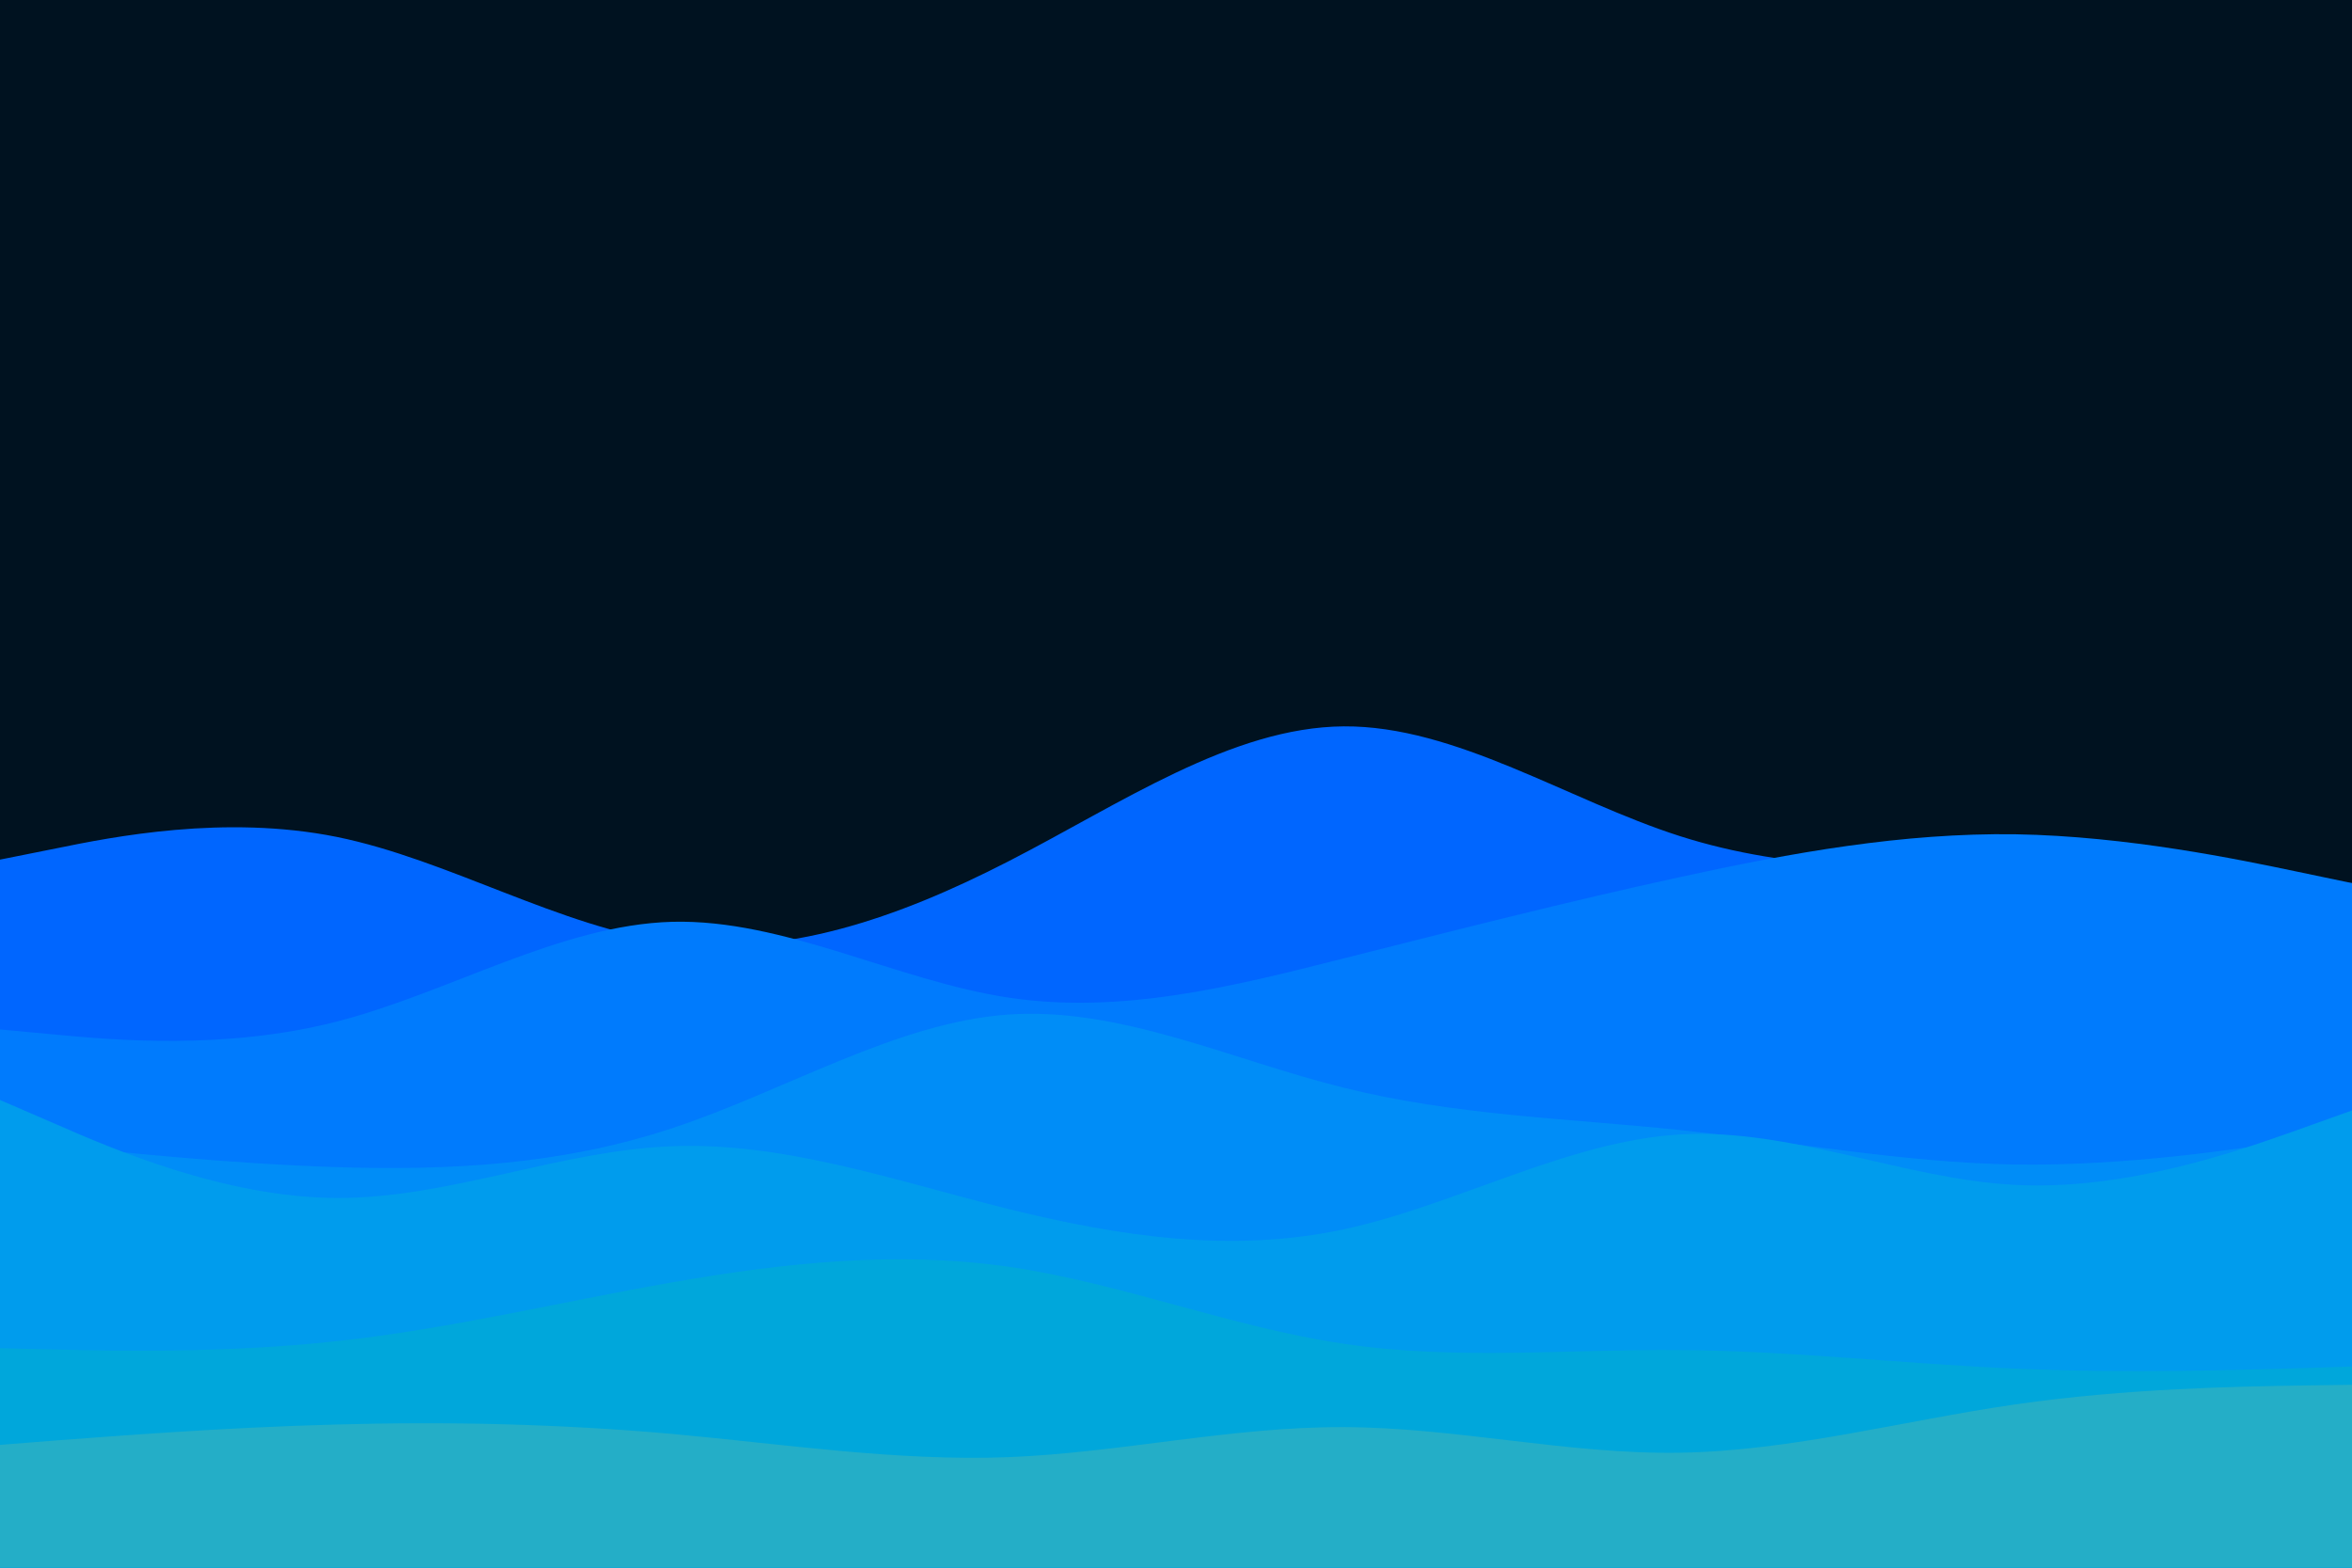 <svg id="visual" viewBox="0 0 900 600" width="900" height="600" xmlns="http://www.w3.org/2000/svg" xmlns:xlink="http://www.w3.org/1999/xlink" version="1.1"><rect x="0" y="0" width="900" height="600" fill="#001220"></rect><path d="M0 329L21.5 324.7C43 320.3 86 311.7 128.8 320.3C171.7 329 214.3 355 257.2 360.7C300 366.3 343 351.7 385.8 329.7C428.7 307.7 471.3 278.3 514.2 278C557 277.7 600 306.3 642.8 320C685.7 333.7 728.3 332.3 771.2 332.8C814 333.3 857 335.7 878.5 336.8L900 338L900 601L878.5 601C857 601 814 601 771.2 601C728.3 601 685.7 601 642.8 601C600 601 557 601 514.2 601C471.3 601 428.7 601 385.8 601C343 601 300 601 257.2 601C214.3 601 171.7 601 128.8 601C86 601 43 601 21.5 601L0 601Z" fill="#0066ff"></path><path d="M0 394L21.5 396C43 398 86 402 128.8 391C171.7 380 214.3 354 257.2 352.8C300 351.7 343 375.3 385.8 381.8C428.7 388.3 471.3 377.7 514.2 366.8C557 356 600 345 642.8 335.7C685.7 326.3 728.3 318.7 771.2 319.3C814 320 857 329 878.5 333.5L900 338L900 601L878.5 601C857 601 814 601 771.2 601C728.3 601 685.7 601 642.8 601C600 601 557 601 514.2 601C471.3 601 428.7 601 385.8 601C343 601 300 601 257.2 601C214.3 601 171.7 601 128.8 601C86 601 43 601 21.5 601L0 601Z" fill="#007bfd"></path><path d="M0 436L21.5 438.3C43 440.7 86 445.3 128.8 446.7C171.7 448 214.3 446 257.2 431.8C300 417.7 343 391.3 385.8 388.3C428.7 385.3 471.3 405.7 514.2 416.3C557 427 600 428 642.8 432.5C685.7 437 728.3 445 771.2 445.7C814 446.3 857 439.7 878.5 436.3L900 433L900 601L878.5 601C857 601 814 601 771.2 601C728.3 601 685.7 601 642.8 601C600 601 557 601 514.2 601C471.3 601 428.7 601 385.8 601C343 601 300 601 257.2 601C214.3 601 171.7 601 128.8 601C86 601 43 601 21.5 601L0 601Z" fill="#008df7"></path><path d="M0 421L21.5 430.3C43 439.7 86 458.3 128.8 458.5C171.7 458.7 214.3 440.3 257.2 438.7C300 437 343 452 385.8 462.7C428.7 473.3 471.3 479.7 514.2 470.5C557 461.3 600 436.7 642.8 434.2C685.7 431.7 728.3 451.3 771.2 453.5C814 455.7 857 440.3 878.5 432.7L900 425L900 601L878.5 601C857 601 814 601 771.2 601C728.3 601 685.7 601 642.8 601C600 601 557 601 514.2 601C471.3 601 428.7 601 385.8 601C343 601 300 601 257.2 601C214.3 601 171.7 601 128.8 601C86 601 43 601 21.5 601L0 601Z" fill="#009ced"></path><path d="M0 516L21.5 516.5C43 517 86 518 128.8 513.3C171.7 508.7 214.3 498.3 257.2 490.8C300 483.3 343 478.7 385.8 484.8C428.7 491 471.3 508 514.2 514.3C557 520.7 600 516.3 642.8 516.7C685.7 517 728.3 522 771.2 523.8C814 525.7 857 524.3 878.5 523.7L900 523L900 601L878.5 601C857 601 814 601 771.2 601C728.3 601 685.7 601 642.8 601C600 601 557 601 514.2 601C471.3 601 428.7 601 385.8 601C343 601 300 601 257.2 601C214.3 601 171.7 601 128.8 601C86 601 43 601 21.5 601L0 601Z" fill="#00a7db"></path><path d="M0 553L21.5 551.3C43 549.7 86 546.3 128.8 545.2C171.7 544 214.3 545 257.2 548.8C300 552.7 343 559.3 385.8 557.7C428.7 556 471.3 546 514.2 546.2C557 546.3 600 556.7 642.8 556C685.7 555.3 728.3 543.7 771.2 537.5C814 531.3 857 530.7 878.5 530.3L900 530L900 601L878.5 601C857 601 814 601 771.2 601C728.3 601 685.7 601 642.8 601C600 601 557 601 514.2 601C471.3 601 428.7 601 385.8 601C343 601 300 601 257.2 601C214.3 601 171.7 601 128.8 601C86 601 43 601 21.5 601L0 601Z" fill="#24aec7"></path></svg>